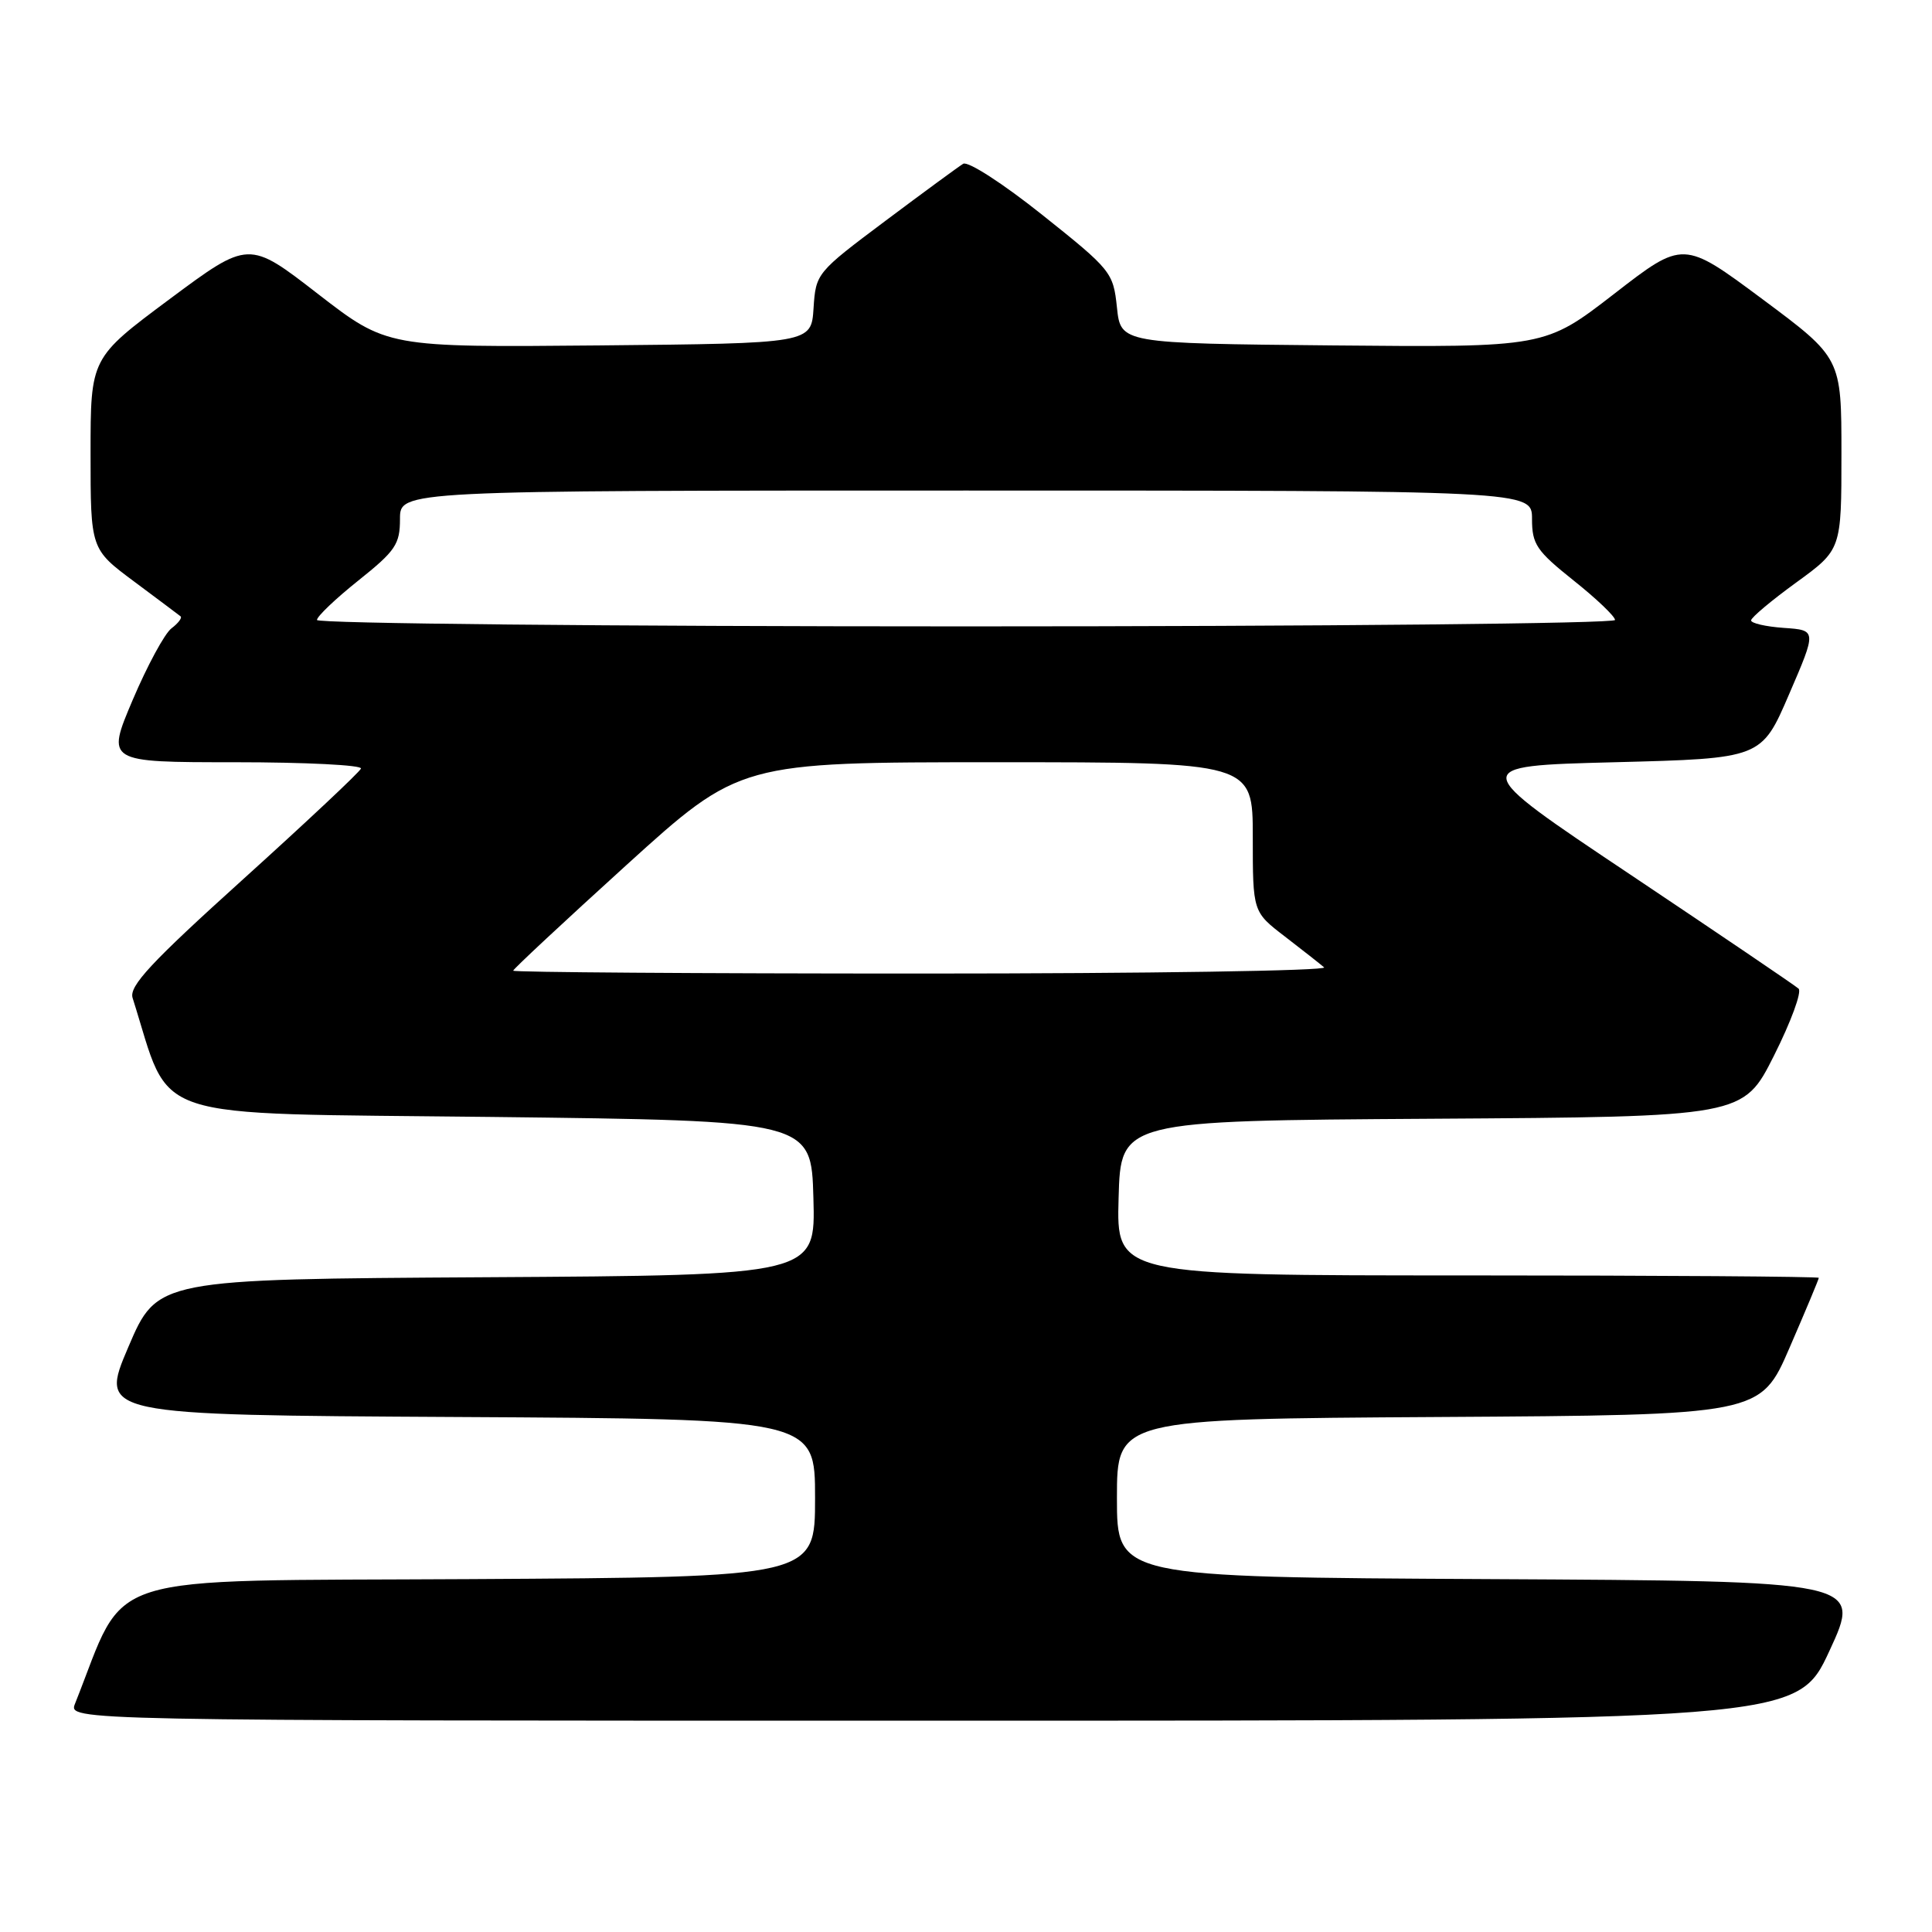 <?xml version="1.0" encoding="UTF-8" standalone="no"?>
<!DOCTYPE svg PUBLIC "-//W3C//DTD SVG 1.1//EN" "http://www.w3.org/Graphics/SVG/1.1/DTD/svg11.dtd" >
<svg xmlns="http://www.w3.org/2000/svg" xmlns:xlink="http://www.w3.org/1999/xlink" version="1.1" viewBox="0 0 256 256">
 <g >
 <path fill="currentColor"
d=" M 242.41 218.75 C 246.69 209.50 246.69 209.50 197.35 209.24 C 148.00 208.98 148.00 208.98 148.00 198.50 C 148.00 188.02 148.00 188.02 190.63 187.76 C 233.27 187.50 233.27 187.50 237.13 178.57 C 239.26 173.66 241.00 169.50 241.00 169.32 C 241.00 169.15 220.06 169.00 194.47 169.00 C 147.93 169.00 147.93 169.00 148.22 158.75 C 148.50 148.50 148.50 148.50 189.74 148.24 C 230.99 147.98 230.99 147.98 235.07 139.86 C 237.31 135.40 238.78 131.41 238.32 131.00 C 237.87 130.59 227.82 123.78 216.00 115.87 C 194.50 101.50 194.50 101.50 213.95 101.00 C 233.40 100.50 233.40 100.50 237.06 92.00 C 240.73 83.50 240.73 83.50 236.37 83.20 C 233.96 83.03 232.01 82.58 232.03 82.20 C 232.05 81.81 234.75 79.55 238.03 77.17 C 244.00 72.83 244.00 72.83 244.00 60.13 C 244.00 47.43 244.00 47.43 233.52 39.63 C 223.04 31.84 223.04 31.84 213.88 38.94 C 204.71 46.03 204.71 46.03 176.60 45.77 C 148.50 45.50 148.50 45.50 148.00 40.73 C 147.51 36.09 147.25 35.76 138.13 28.49 C 132.92 24.33 128.27 21.33 127.63 21.70 C 127.01 22.08 122.36 25.49 117.30 29.28 C 108.20 36.10 108.10 36.21 107.80 40.83 C 107.50 45.50 107.50 45.50 79.40 45.77 C 51.29 46.03 51.29 46.03 42.12 38.94 C 32.96 31.84 32.96 31.84 22.48 39.63 C 12.00 47.43 12.00 47.43 12.00 60.09 C 12.00 72.76 12.00 72.76 17.75 77.04 C 20.91 79.39 23.69 81.48 23.93 81.67 C 24.16 81.86 23.62 82.58 22.72 83.26 C 21.82 83.94 19.51 88.21 17.58 92.75 C 14.08 101.00 14.08 101.00 31.12 101.00 C 40.50 101.00 48.02 101.38 47.83 101.84 C 47.65 102.31 40.63 108.90 32.23 116.49 C 19.98 127.55 17.08 130.67 17.57 132.23 C 22.85 148.86 18.62 147.45 65.09 148.00 C 107.50 148.50 107.50 148.50 107.78 158.74 C 108.07 168.98 108.07 168.98 64.46 169.24 C 20.84 169.50 20.84 169.50 17.00 178.50 C 13.16 187.50 13.16 187.50 60.58 187.76 C 108.00 188.02 108.00 188.02 108.00 198.50 C 108.00 208.98 108.00 208.98 62.33 209.24 C 12.21 209.53 17.00 208.02 9.94 225.75 C 9.05 228.00 9.05 228.00 123.59 228.00 C 238.12 228.00 238.12 228.00 242.41 218.75 Z  M 68.00 128.62 C 68.00 128.41 74.76 122.11 83.01 114.62 C 98.03 101.00 98.03 101.00 132.01 101.00 C 166.00 101.00 166.00 101.00 166.00 110.92 C 166.00 120.83 166.00 120.83 170.25 124.09 C 172.59 125.89 174.93 127.73 175.45 128.18 C 175.97 128.63 152.01 129.00 122.20 129.00 C 92.39 129.00 68.00 128.83 68.00 128.62 Z  M 42.00 82.15 C 42.00 81.68 44.48 79.32 47.50 76.91 C 52.41 72.99 53.00 72.12 53.00 68.76 C 53.00 65.00 53.00 65.00 128.00 65.00 C 203.00 65.00 203.00 65.00 203.00 68.76 C 203.00 72.12 203.59 72.99 208.50 76.91 C 211.53 79.32 214.00 81.68 214.00 82.15 C 214.00 82.62 175.30 83.00 128.00 83.00 C 80.70 83.00 42.00 82.62 42.00 82.15 Z "/>
</g>
</svg>